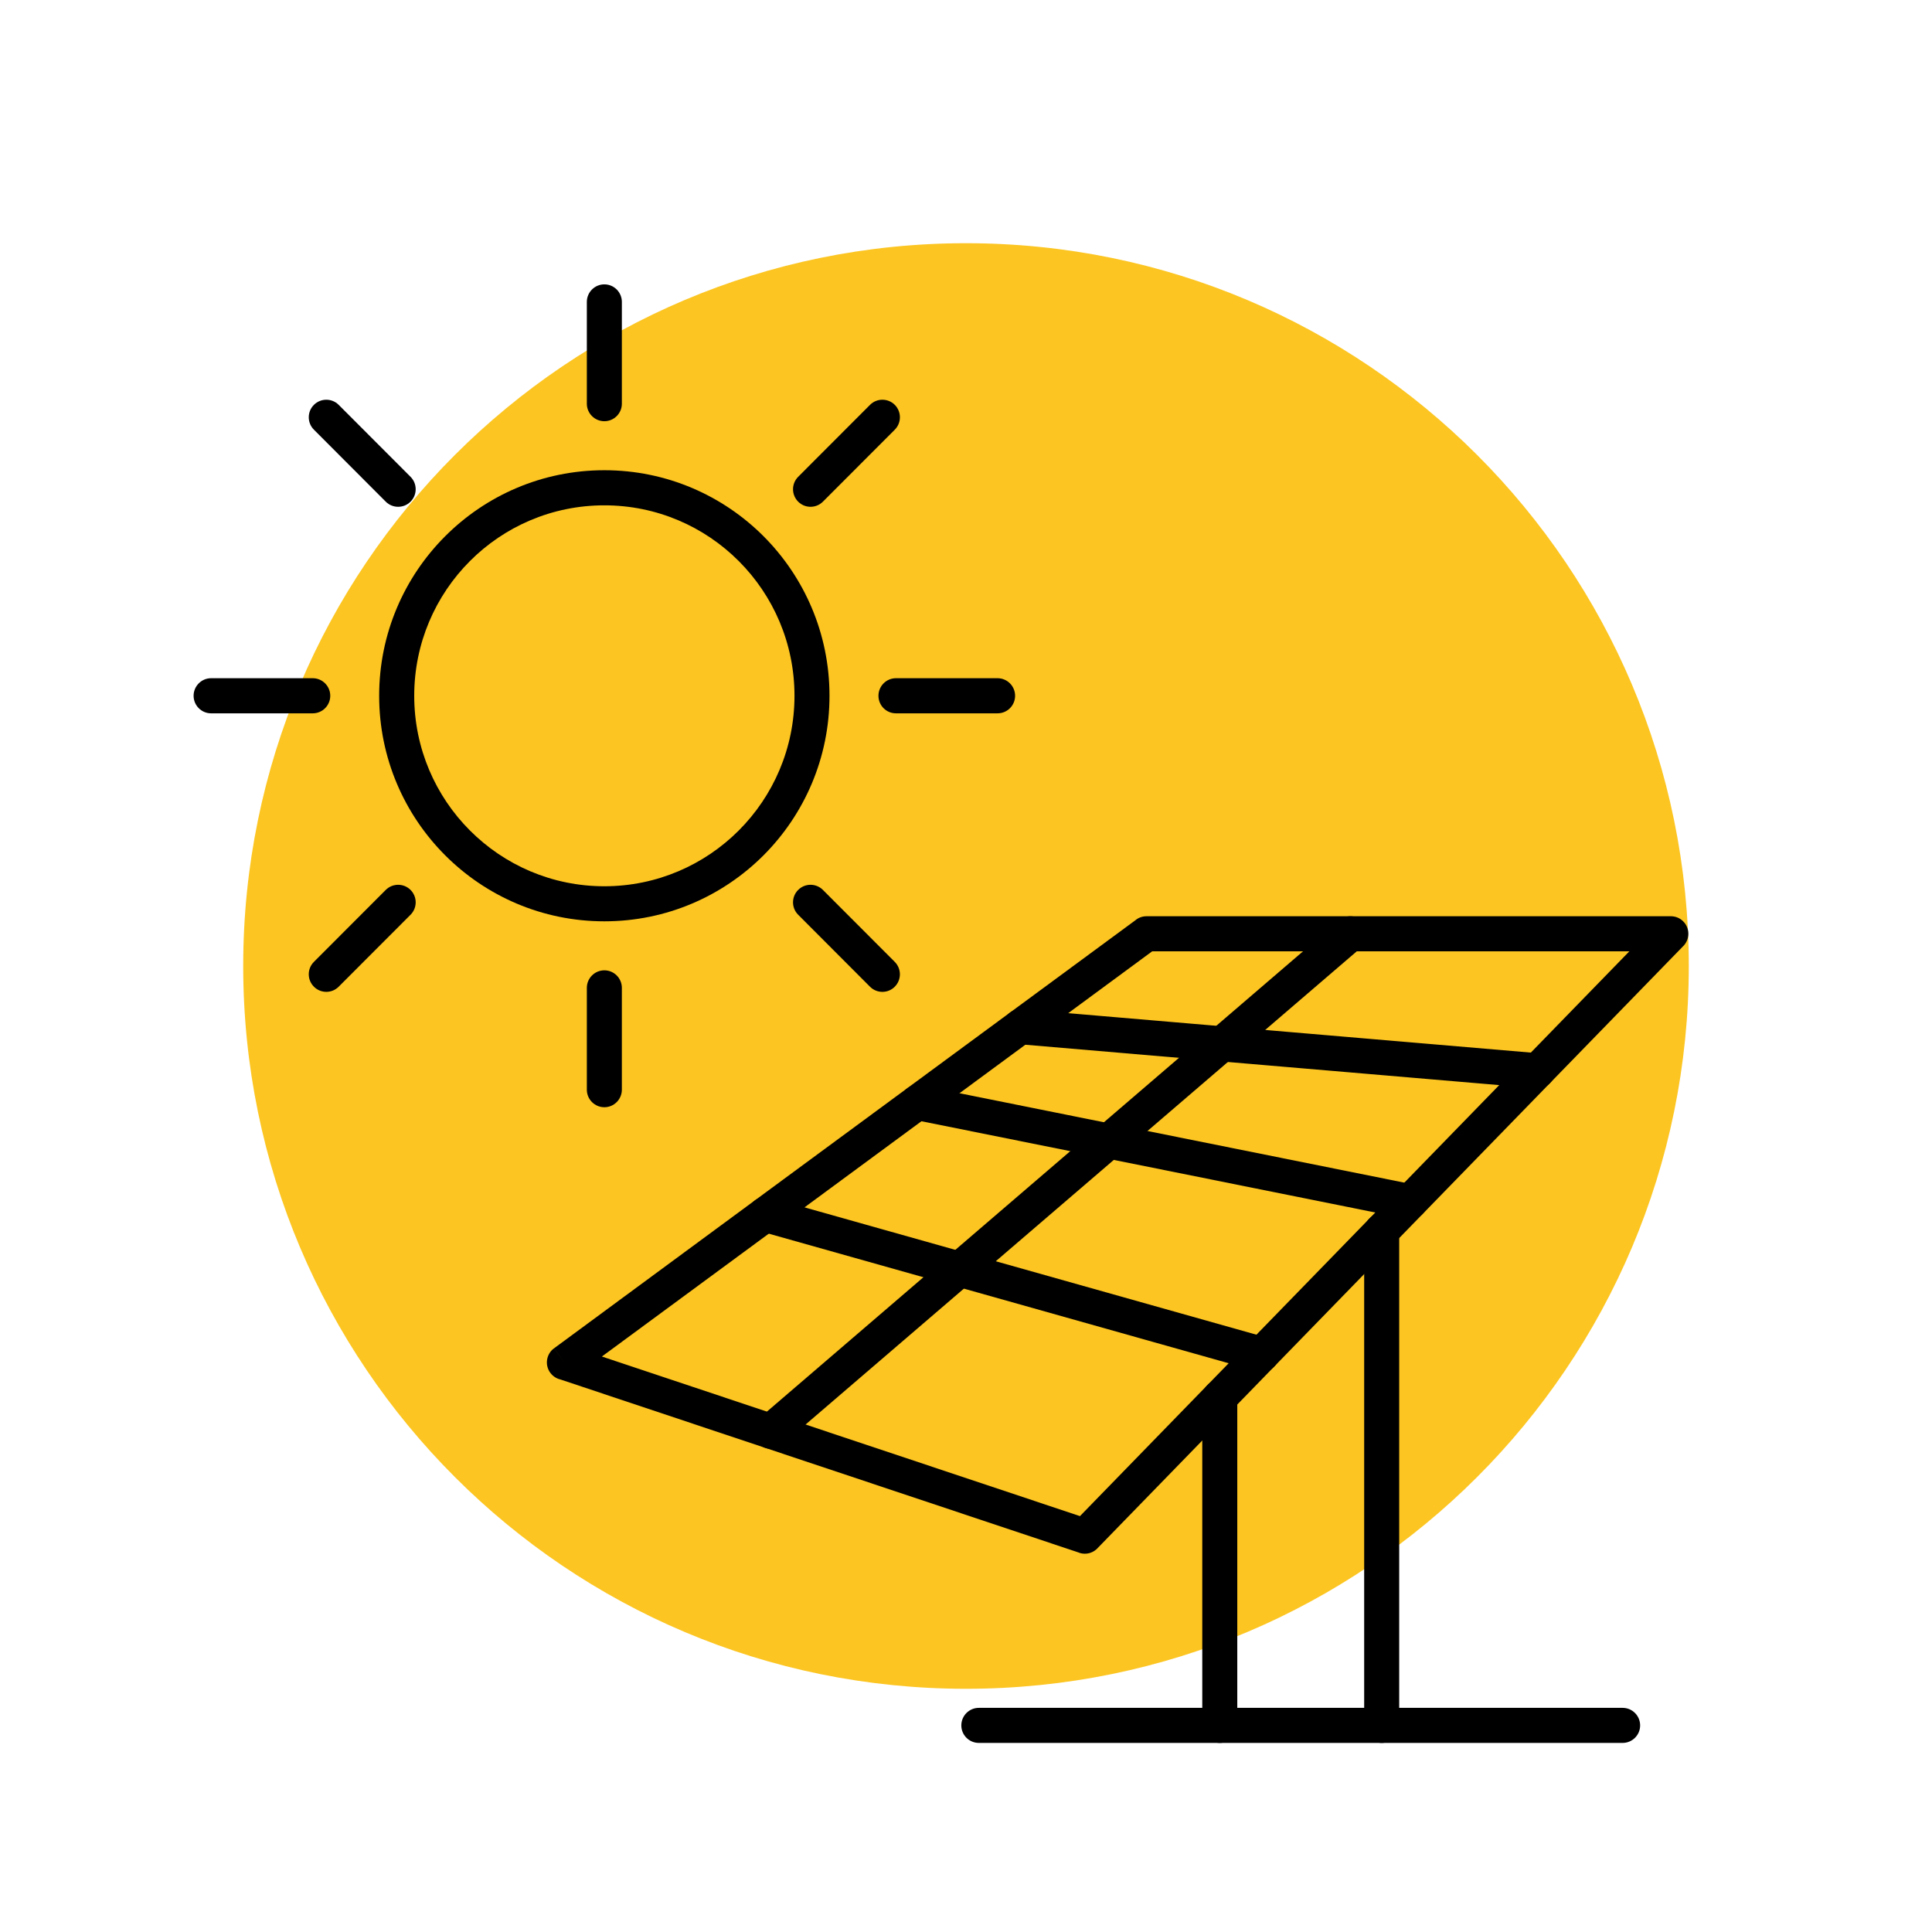 <svg xmlns="http://www.w3.org/2000/svg" xmlns:xlink="http://www.w3.org/1999/xlink" width="200" zoomAndPan="magnify" viewBox="0 0 150 150" height="200" preserveAspectRatio="xMidYMid meet" version="1.0"><defs><clipPath id="dcc99654a2"><path d="M 18.883 18.883 L 131.117 18.883 L 131.117 131.117 L 18.883 131.117 Z M 18.883 18.883 " clip-rule="nonzero"/></clipPath><clipPath id="952b32e748"><path d="M 75 18.883 C 44.008 18.883 18.883 44.008 18.883 75 C 18.883 105.992 44.008 131.117 75 131.117 C 105.992 131.117 131.117 105.992 131.117 75 C 131.117 44.008 105.992 18.883 75 18.883 " clip-rule="nonzero"/></clipPath><clipPath id="ee1b82bde5"><path d="M 42 71 L 131.25 71 L 131.25 121 L 42 121 Z M 42 71 " clip-rule="nonzero"/></clipPath><clipPath id="cbbe91b694"><path d="M 93 94 L 109 94 L 109 135.324 L 93 135.324 Z M 93 94 " clip-rule="nonzero"/></clipPath><clipPath id="97fe977f20"><path d="M 74 132 L 128 132 L 128 135.324 L 74 135.324 Z M 74 132 " clip-rule="nonzero"/></clipPath><clipPath id="66a063e96d"><path d="M 45 22.074 L 49 22.074 L 49 33 L 45 33 Z M 45 22.074 " clip-rule="nonzero"/></clipPath></defs><g clip-path="url(#dcc99654a2)"><g clip-path="url(#952b32e748)"><path fill="#fcc521" d="M 18.883 18.883 L 131.117 18.883 L 131.117 131.117 L 18.883 131.117 Z M 18.883 18.883 " fill-opacity="1" fill-rule="nonzero"/></g></g><g clip-path="url(#ee1b82bde5)"><path fill="#000000" d="M 126.504 73.859 L 89.457 73.859 L 60.219 95.391 L 46.73 105.32 L 83.848 117.711 L 95.441 105.793 Z M 89.016 71.137 L 129.723 71.137 C 130.066 71.137 130.406 71.262 130.672 71.523 C 131.211 72.047 131.219 72.91 130.695 73.449 L 130.695 73.445 L 97.383 107.688 L 85.27 120.141 C 84.922 120.559 84.344 120.742 83.797 120.562 L 83.801 120.555 L 43.512 107.102 C 43.207 107.031 42.926 106.855 42.723 106.582 C 42.281 105.977 42.41 105.125 43.016 104.68 L 43.82 105.777 L 43.02 104.68 L 58.613 93.195 L 88.141 71.457 C 88.375 71.254 88.684 71.137 89.016 71.137 Z M 89.016 71.137 " fill-opacity="1" fill-rule="nonzero"/></g><g clip-path="url(#cbbe91b694)"><path fill="#000000" d="M 96.062 108.5 C 96.062 107.746 95.453 107.137 94.703 107.137 C 93.953 107.137 93.344 107.746 93.344 108.5 L 93.344 133.961 C 93.344 134.711 93.953 135.32 94.703 135.32 C 95.453 135.32 96.062 134.711 96.062 133.961 Z M 105.914 133.961 C 105.914 134.711 106.523 135.32 107.273 135.32 C 108.023 135.32 108.633 134.711 108.633 133.961 L 108.633 95.574 C 108.633 94.824 108.023 94.211 107.273 94.211 C 106.523 94.211 105.914 94.824 105.914 95.574 Z M 105.914 133.961 " fill-opacity="1" fill-rule="nonzero"/></g><g clip-path="url(#97fe977f20)"><path fill="#000000" d="M 75.996 132.598 C 75.246 132.598 74.637 133.207 74.637 133.961 C 74.637 134.711 75.246 135.32 75.996 135.32 L 125.98 135.32 C 126.73 135.32 127.34 134.711 127.34 133.961 C 127.34 133.207 126.73 132.598 125.98 132.598 Z M 75.996 132.598 " fill-opacity="1" fill-rule="nonzero"/></g><path fill="#000000" d="M 105.723 73.531 C 106.289 73.043 106.355 72.184 105.871 71.613 C 105.383 71.043 104.527 70.977 103.957 71.465 L 58.965 110.094 C 58.395 110.582 58.328 111.441 58.816 112.012 C 59.301 112.582 60.156 112.648 60.727 112.16 Z M 105.723 73.531 " fill-opacity="1" fill-rule="nonzero"/><path fill="#000000" d="M 59.781 92.984 C 59.062 92.781 58.312 93.203 58.109 93.926 C 57.906 94.648 58.328 95.398 59.051 95.602 L 97.594 106.461 C 98.312 106.664 99.062 106.242 99.266 105.52 C 99.469 104.797 99.047 104.043 98.324 103.844 Z M 59.781 92.984 " fill-opacity="1" fill-rule="nonzero"/><path fill="#000000" d="M 71.484 84.273 C 70.75 84.125 70.035 84.602 69.891 85.336 C 69.742 86.07 70.219 86.785 70.953 86.934 L 109.223 94.629 C 109.957 94.773 110.672 94.297 110.816 93.562 C 110.965 92.828 110.488 92.113 109.754 91.965 Z M 71.484 84.273 " fill-opacity="1" fill-rule="nonzero"/><path fill="#000000" d="M 79.332 78.355 C 78.582 78.293 77.926 78.852 77.863 79.602 C 77.801 80.348 78.359 81.008 79.105 81.07 L 119.266 84.492 C 120.012 84.555 120.668 83.996 120.73 83.246 C 120.793 82.496 120.234 81.84 119.488 81.777 Z M 79.332 78.355 " fill-opacity="1" fill-rule="nonzero"/><path fill="#000000" d="M 46.922 36.508 C 51.75 36.508 56.121 38.469 59.285 41.637 C 62.445 44.805 64.402 49.184 64.402 54.02 C 64.402 58.855 62.445 63.234 59.285 66.402 C 56.121 69.57 51.75 71.531 46.922 71.531 C 42.094 71.531 37.723 69.57 34.559 66.402 C 31.395 63.234 29.438 58.855 29.438 54.02 C 29.438 49.184 31.395 44.805 34.559 41.637 C 37.723 38.469 42.094 36.508 46.922 36.508 Z M 57.359 43.562 C 54.688 40.887 50.996 39.234 46.922 39.234 C 42.844 39.234 39.152 40.887 36.484 43.562 C 33.812 46.238 32.16 49.938 32.16 54.02 C 32.16 58.102 33.812 61.801 36.484 64.477 C 39.152 67.152 42.844 68.809 46.922 68.809 C 50.996 68.809 54.688 67.152 57.359 64.477 C 60.031 61.801 61.684 58.102 61.684 54.02 C 61.684 49.938 60.031 46.238 57.359 43.562 Z M 57.359 43.562 " fill-opacity="1" fill-rule="nonzero"/><g clip-path="url(#66a063e96d)"><path fill="#000000" d="M 48.281 23.438 C 48.281 22.688 47.672 22.078 46.922 22.078 C 46.172 22.078 45.562 22.688 45.562 23.438 L 45.562 31.344 C 45.562 32.094 46.172 32.703 46.922 32.703 C 47.672 32.703 48.281 32.094 48.281 31.344 Z M 48.281 23.438 " fill-opacity="1" fill-rule="nonzero"/></g><path fill="#000000" d="M 69.473 33.359 C 70 32.828 70 31.965 69.473 31.434 C 68.941 30.902 68.078 30.902 67.547 31.434 L 61.969 37.02 C 61.438 37.555 61.438 38.414 61.969 38.949 C 62.5 39.48 63.359 39.48 63.891 38.949 Z M 69.473 33.359 " fill-opacity="1" fill-rule="nonzero"/><path fill="#000000" d="M 77.449 55.383 C 78.203 55.383 78.812 54.773 78.812 54.02 C 78.812 53.27 78.203 52.656 77.449 52.656 L 69.562 52.656 C 68.809 52.656 68.203 53.27 68.203 54.02 C 68.203 54.773 68.809 55.383 69.562 55.383 Z M 77.449 55.383 " fill-opacity="1" fill-rule="nonzero"/><path fill="#000000" d="M 67.547 76.609 C 68.078 77.141 68.941 77.141 69.469 76.609 C 70 76.074 70 75.215 69.469 74.68 L 63.891 69.094 C 63.359 68.562 62.5 68.562 61.969 69.094 C 61.438 69.625 61.438 70.488 61.969 71.02 Z M 67.547 76.609 " fill-opacity="1" fill-rule="nonzero"/><path fill="#000000" d="M 45.562 84.602 C 45.562 85.355 46.172 85.965 46.922 85.965 C 47.672 85.965 48.281 85.355 48.281 84.602 L 48.281 76.699 C 48.281 75.945 47.672 75.336 46.922 75.336 C 46.172 75.336 45.562 75.945 45.562 76.699 Z M 45.562 84.602 " fill-opacity="1" fill-rule="nonzero"/><path fill="#000000" d="M 24.371 74.68 C 23.84 75.211 23.84 76.074 24.371 76.605 C 24.902 77.141 25.766 77.141 26.297 76.605 L 31.875 71.02 C 32.406 70.488 32.406 69.625 31.875 69.094 C 31.344 68.562 30.48 68.562 29.949 69.094 Z M 24.371 74.68 " fill-opacity="1" fill-rule="nonzero"/><path fill="#000000" d="M 16.391 52.656 C 15.641 52.656 15.031 53.27 15.031 54.02 C 15.031 54.773 15.641 55.383 16.391 55.383 L 24.281 55.383 C 25.031 55.383 25.641 54.773 25.641 54.02 C 25.641 53.27 25.031 52.656 24.281 52.656 Z M 16.391 52.656 " fill-opacity="1" fill-rule="nonzero"/><path fill="#000000" d="M 26.297 31.434 C 25.766 30.902 24.902 30.902 24.371 31.434 C 23.84 31.965 23.84 32.828 24.371 33.359 L 29.949 38.949 C 30.48 39.48 31.344 39.48 31.875 38.949 C 32.406 38.414 32.406 37.551 31.875 37.02 Z M 26.297 31.434 " fill-opacity="1" fill-rule="nonzero"/></svg>